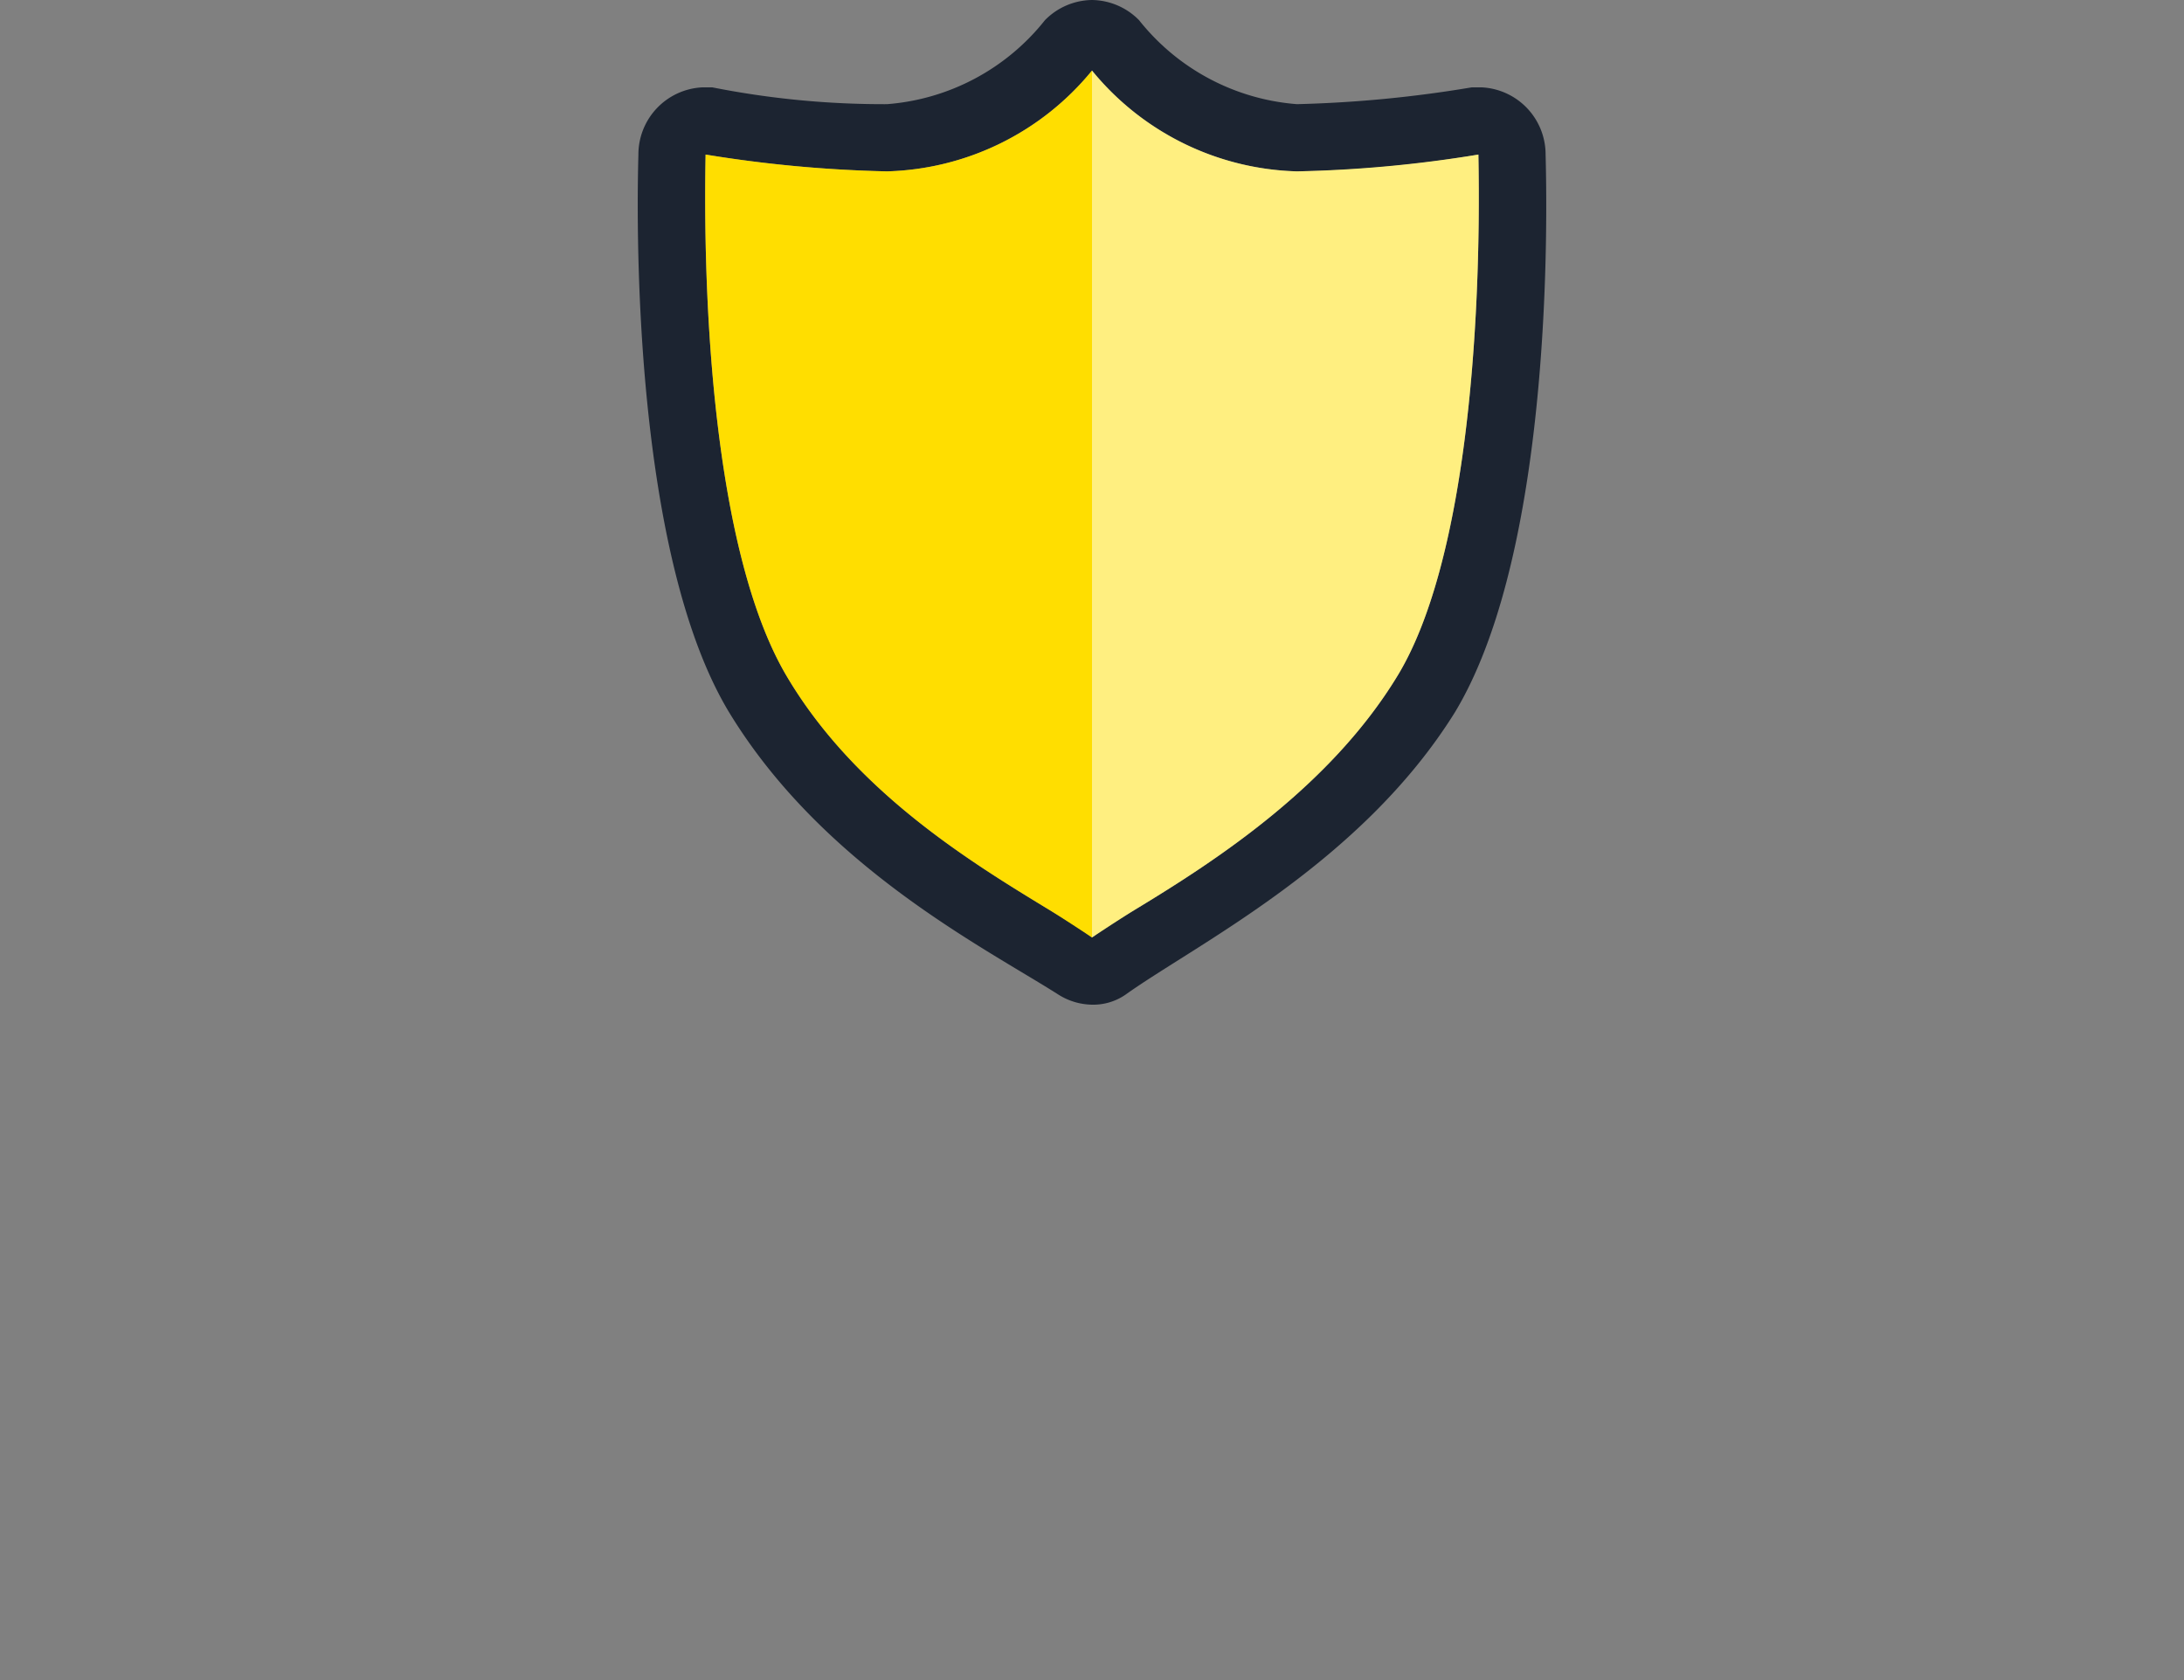 <svg id="Layer_1" data-name="Layer 1" xmlns="http://www.w3.org/2000/svg" viewBox="0 0 65 50"><rect x="0" y="0" width="65" height="50" fill="#808080" stroke="none"/><title>icon_GoldSeal</title><path d="M32.5,2.1a8.16,8.16,0,0,0,6.1,3A35.56,35.56,0,0,0,44,4.6h0c0.1,5.3-.4,12.2-2.4,15.5s-5.4,5.5-7.7,6.9c-0.5.3-1,.6-1.4,0.9-0.4-.3-0.9-0.6-1.4-0.9-2.3-1.4-5.7-3.5-7.7-6.9S20.9,9.9,21,4.6h0a38.33,38.33,0,0,0,5.4.5,8.16,8.16,0,0,0,6.1-3m0-2.1a2,2,0,0,0-1.4.6,6.65,6.65,0,0,1-4.7,2.5,26.2,26.2,0,0,1-5.2-.5H20.9a2,2,0,0,0-1.9,2c-0.1,3.7.1,12.3,2.7,16.6,2.8,4.6,7.6,7,9.8,8.4a1.93,1.93,0,0,0,1,.3,1.69,1.69,0,0,0,1-.3c2.1-1.5,7-3.9,9.8-8.4C45.9,16.9,46.1,8.4,46,4.6a2,2,0,0,0-1.9-2H43.8a36.71,36.71,0,0,1-5.2.5A6.65,6.65,0,0,1,33.9.6,2,2,0,0,0,32.5,0h0Z" fill="#1c2431"/><path d="M32.5,2.1V27.9s-0.9-.6-1.4-0.9c-2.3-1.4-5.7-3.5-7.7-6.9S20.9,9.9,21,4.6h0a38.33,38.33,0,0,0,5.4.5,8.16,8.16,0,0,0,6.1-3" fill="#ffde00"/><path d="M32.5,2.1a8.16,8.16,0,0,0,6.1,3A38.33,38.33,0,0,0,44,4.6h0c0.1,5.3-.4,12.2-2.4,15.5s-5.4,5.5-7.7,6.9c-0.5.3-1.4,0.9-1.4,0.9V2.1" fill="#ffef80"/></svg>